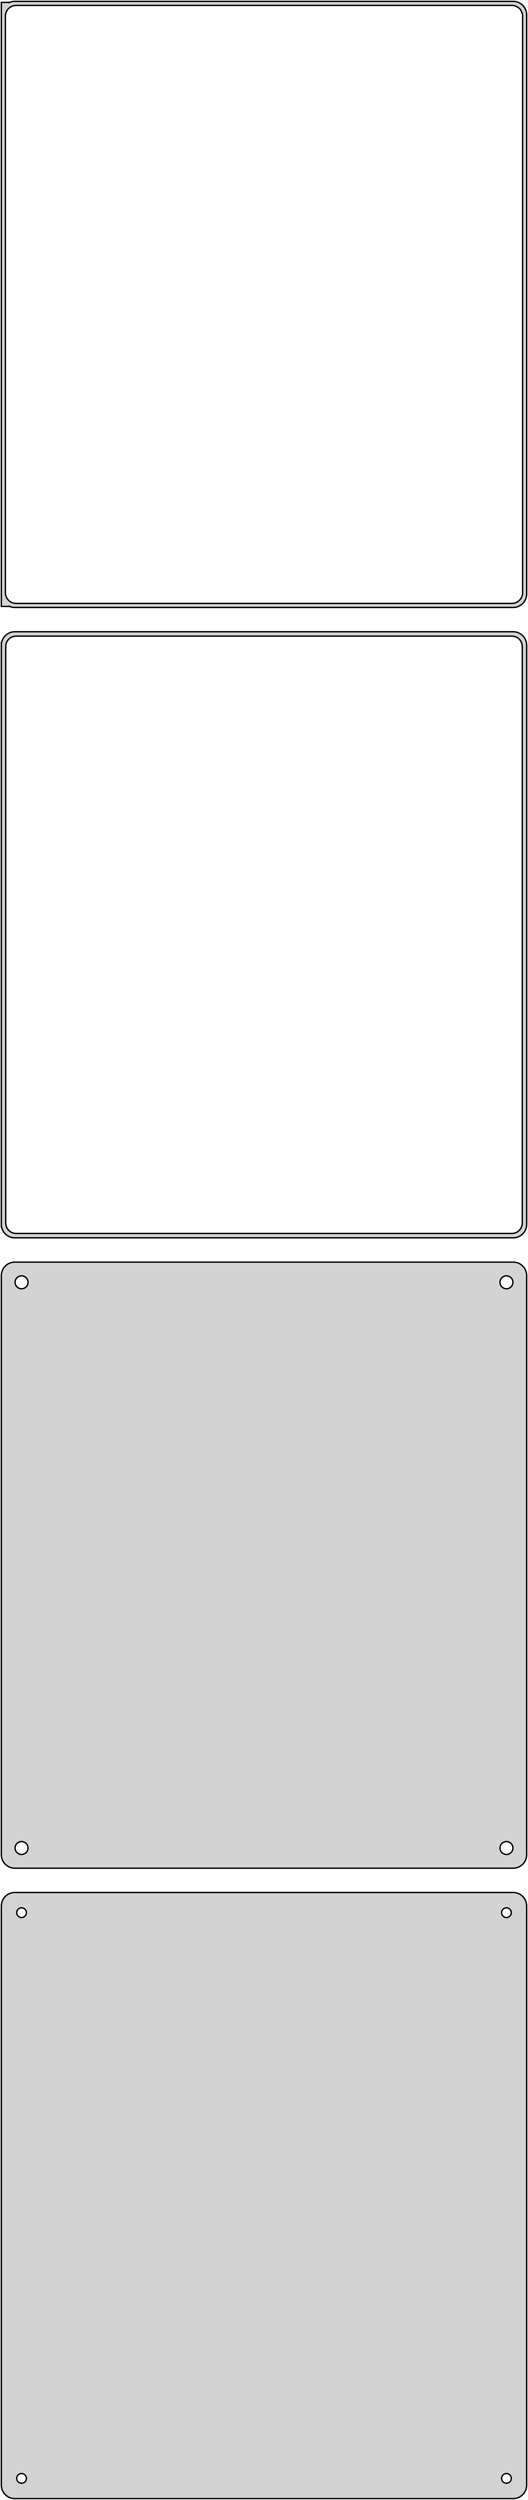<?xml version="1.0" standalone="no"?>
<!DOCTYPE svg PUBLIC "-//W3C//DTD SVG 1.1//EN" "http://www.w3.org/Graphics/SVG/1.1/DTD/svg11.dtd">
<svg width="196mm" height="928mm" viewBox="-98 -1517 196 928" xmlns="http://www.w3.org/2000/svg" version="1.1">
<title>OpenSCAD Model</title>
<path d="
M 93.437,-1291.59 L 94.045,-1291.74 L 94.629,-1291.98 L 95.179,-1292.28 L 95.687,-1292.65 L 96.145,-1293.08
 L 96.545,-1293.56 L 96.882,-1294.09 L 97.149,-1294.66 L 97.343,-1295.26 L 97.461,-1295.87 L 97.5,-1296.5
 L 97.5,-1511.5 L 97.461,-1512.13 L 97.343,-1512.74 L 97.149,-1513.34 L 96.882,-1513.91 L 96.545,-1514.44
 L 96.145,-1514.92 L 95.687,-1515.35 L 95.179,-1515.72 L 94.629,-1516.02 L 94.045,-1516.26 L 93.437,-1516.41
 L 92.814,-1516.49 L -92.814,-1516.49 L -93.437,-1516.41 L -94.045,-1516.26 L -94.5,-1516.08 L -94.5,-1516.11
 L -97.5,-1516.11 L -97.5,-1291.89 L -94.5,-1291.89 L -94.5,-1291.92 L -94.045,-1291.74 L -93.437,-1291.59
 L -92.814,-1291.51 L 92.814,-1291.51 z
M -92.251,-1293.01 L -92.749,-1293.07 L -93.236,-1293.2 L -93.703,-1293.38 L -94.143,-1293.62 L -94.55,-1293.92
 L -94.916,-1294.26 L -95.236,-1294.65 L -95.505,-1295.07 L -95.719,-1295.53 L -95.874,-1296.01 L -95.969,-1296.5
 L -96,-1297 L -96,-1511 L -95.969,-1511.5 L -95.874,-1511.99 L -95.719,-1512.47 L -95.505,-1512.93
 L -95.236,-1513.35 L -94.916,-1513.74 L -94.55,-1514.08 L -94.143,-1514.38 L -93.703,-1514.62 L -93.236,-1514.8
 L -92.749,-1514.93 L -92.251,-1514.99 L 92.251,-1514.99 L 92.749,-1514.93 L 93.236,-1514.8 L 93.703,-1514.62
 L 94.143,-1514.38 L 94.55,-1514.08 L 94.916,-1513.74 L 95.236,-1513.35 L 95.505,-1512.93 L 95.719,-1512.47
 L 95.874,-1511.99 L 95.969,-1511.5 L 96,-1511 L 96,-1297 L 95.969,-1296.5 L 95.874,-1296.01
 L 95.719,-1295.53 L 95.505,-1295.07 L 95.236,-1294.65 L 94.916,-1294.26 L 94.55,-1293.92 L 94.143,-1293.62
 L 93.703,-1293.38 L 93.236,-1293.2 L 92.749,-1293.07 L 92.251,-1293.01 z
M 93.437,-1057.59 L 94.045,-1057.74 L 94.629,-1057.98 L 95.179,-1058.28 L 95.687,-1058.65 L 96.145,-1059.08
 L 96.545,-1059.56 L 96.882,-1060.09 L 97.149,-1060.66 L 97.343,-1061.26 L 97.461,-1061.87 L 97.5,-1062.5
 L 97.5,-1277.5 L 97.461,-1278.13 L 97.343,-1278.74 L 97.149,-1279.34 L 96.882,-1279.91 L 96.545,-1280.44
 L 96.145,-1280.92 L 95.687,-1281.35 L 95.179,-1281.72 L 94.629,-1282.02 L 94.045,-1282.26 L 93.437,-1282.41
 L 92.814,-1282.49 L -92.814,-1282.49 L -93.437,-1282.41 L -94.045,-1282.26 L -94.629,-1282.02 L -95.179,-1281.72
 L -95.687,-1281.35 L -96.145,-1280.92 L -96.545,-1280.44 L -96.882,-1279.91 L -97.149,-1279.34 L -97.343,-1278.74
 L -97.4,-1278.44 L -97.5,-1278.44 L -97.5,-1061.56 L -97.4,-1061.56 L -97.343,-1061.26 L -97.149,-1060.66
 L -96.882,-1060.09 L -96.545,-1059.56 L -96.145,-1059.08 L -95.687,-1058.65 L -95.179,-1058.28 L -94.629,-1057.98
 L -94.045,-1057.74 L -93.437,-1057.59 L -92.814,-1057.51 L 92.814,-1057.51 z
M -92.243,-1059.14 L -92.726,-1059.2 L -93.197,-1059.32 L -93.649,-1059.5 L -94.075,-1059.73 L -94.469,-1060.02
 L -94.823,-1060.35 L -95.133,-1060.72 L -95.394,-1061.13 L -95.601,-1061.57 L -95.751,-1062.04 L -95.842,-1062.51
 L -95.873,-1063 L -95.873,-1277 L -95.842,-1277.49 L -95.751,-1277.96 L -95.601,-1278.43 L -95.394,-1278.87
 L -95.133,-1279.28 L -94.823,-1279.65 L -94.469,-1279.98 L -94.075,-1280.27 L -93.649,-1280.5 L -93.197,-1280.68
 L -92.726,-1280.8 L -92.243,-1280.86 L 92.243,-1280.86 L 92.726,-1280.8 L 93.197,-1280.68 L 93.649,-1280.5
 L 94.075,-1280.27 L 94.469,-1279.98 L 94.823,-1279.65 L 95.133,-1279.28 L 95.394,-1278.87 L 95.601,-1278.43
 L 95.751,-1277.96 L 95.842,-1277.49 L 95.873,-1277 L 95.873,-1063 L 95.842,-1062.51 L 95.751,-1062.04
 L 95.601,-1061.57 L 95.394,-1061.13 L 95.133,-1060.72 L 94.823,-1060.35 L 94.469,-1060.02 L 94.075,-1059.73
 L 93.649,-1059.5 L 93.197,-1059.32 L 92.726,-1059.2 L 92.243,-1059.14 z
M 93.437,-823.589 L 94.045,-823.745 L 94.629,-823.976 L 95.179,-824.278 L 95.687,-824.647 L 96.145,-825.077
 L 96.545,-825.561 L 96.882,-826.091 L 97.149,-826.659 L 97.343,-827.257 L 97.461,-827.873 L 97.5,-828.5
 L 97.5,-1043.5 L 97.461,-1044.13 L 97.343,-1044.74 L 97.149,-1045.34 L 96.882,-1045.91 L 96.545,-1046.44
 L 96.145,-1046.92 L 95.687,-1047.35 L 95.179,-1047.72 L 94.629,-1048.02 L 94.045,-1048.26 L 93.437,-1048.41
 L 92.814,-1048.49 L -92.814,-1048.49 L -93.437,-1048.41 L -94.045,-1048.26 L -94.629,-1048.02 L -95.179,-1047.72
 L -95.687,-1047.35 L -96.145,-1046.92 L -96.545,-1046.44 L -96.882,-1045.91 L -97.149,-1045.34 L -97.343,-1044.74
 L -97.461,-1044.13 L -97.5,-1043.5 L -97.5,-828.5 L -97.461,-827.873 L -97.343,-827.257 L -97.149,-826.659
 L -96.882,-826.091 L -96.545,-825.561 L -96.145,-825.077 L -95.687,-824.647 L -95.179,-824.278 L -94.629,-823.976
 L -94.045,-823.745 L -93.437,-823.589 L -92.814,-823.51 L 92.814,-823.51 z
M 89.849,-1038.6 L 89.55,-1038.64 L 89.258,-1038.72 L 88.978,-1038.83 L 88.714,-1038.97 L 88.47,-1039.15
 L 88.251,-1039.36 L 88.058,-1039.59 L 87.897,-1039.84 L 87.769,-1040.12 L 87.675,-1040.4 L 87.619,-1040.7
 L 87.6,-1041 L 87.619,-1041.3 L 87.675,-1041.6 L 87.769,-1041.88 L 87.897,-1042.16 L 88.058,-1042.41
 L 88.251,-1042.64 L 88.47,-1042.85 L 88.714,-1043.03 L 88.978,-1043.17 L 89.258,-1043.28 L 89.55,-1043.36
 L 89.849,-1043.4 L 90.151,-1043.4 L 90.45,-1043.36 L 90.742,-1043.28 L 91.022,-1043.17 L 91.286,-1043.03
 L 91.53,-1042.85 L 91.749,-1042.64 L 91.942,-1042.41 L 92.103,-1042.16 L 92.231,-1041.88 L 92.325,-1041.6
 L 92.381,-1041.3 L 92.4,-1041 L 92.381,-1040.7 L 92.325,-1040.4 L 92.231,-1040.12 L 92.103,-1039.84
 L 91.942,-1039.59 L 91.749,-1039.36 L 91.53,-1039.15 L 91.286,-1038.97 L 91.022,-1038.83 L 90.742,-1038.72
 L 90.45,-1038.64 L 90.151,-1038.6 z
M -90.151,-1038.6 L -90.45,-1038.64 L -90.742,-1038.72 L -91.022,-1038.83 L -91.286,-1038.97 L -91.53,-1039.15
 L -91.749,-1039.36 L -91.942,-1039.59 L -92.103,-1039.84 L -92.231,-1040.12 L -92.325,-1040.4 L -92.381,-1040.7
 L -92.4,-1041 L -92.381,-1041.3 L -92.325,-1041.6 L -92.231,-1041.88 L -92.103,-1042.16 L -91.942,-1042.41
 L -91.749,-1042.64 L -91.53,-1042.85 L -91.286,-1043.03 L -91.022,-1043.17 L -90.742,-1043.28 L -90.45,-1043.36
 L -90.151,-1043.4 L -89.849,-1043.4 L -89.55,-1043.36 L -89.258,-1043.28 L -88.978,-1043.17 L -88.714,-1043.03
 L -88.47,-1042.85 L -88.251,-1042.64 L -88.058,-1042.41 L -87.897,-1042.16 L -87.769,-1041.88 L -87.675,-1041.6
 L -87.619,-1041.3 L -87.6,-1041 L -87.619,-1040.7 L -87.675,-1040.4 L -87.769,-1040.12 L -87.897,-1039.84
 L -88.058,-1039.59 L -88.251,-1039.36 L -88.47,-1039.15 L -88.714,-1038.97 L -88.978,-1038.83 L -89.258,-1038.72
 L -89.55,-1038.64 L -89.849,-1038.6 z
M 89.849,-828.605 L 89.55,-828.643 L 89.258,-828.717 L 88.978,-828.828 L 88.714,-828.974 L 88.47,-829.151
 L 88.251,-829.357 L 88.058,-829.589 L 87.897,-829.844 L 87.769,-830.117 L 87.675,-830.403 L 87.619,-830.699
 L 87.6,-831 L 87.619,-831.301 L 87.675,-831.597 L 87.769,-831.883 L 87.897,-832.156 L 88.058,-832.411
 L 88.251,-832.643 L 88.47,-832.849 L 88.714,-833.026 L 88.978,-833.172 L 89.258,-833.283 L 89.55,-833.357
 L 89.849,-833.395 L 90.151,-833.395 L 90.45,-833.357 L 90.742,-833.283 L 91.022,-833.172 L 91.286,-833.026
 L 91.53,-832.849 L 91.749,-832.643 L 91.942,-832.411 L 92.103,-832.156 L 92.231,-831.883 L 92.325,-831.597
 L 92.381,-831.301 L 92.4,-831 L 92.381,-830.699 L 92.325,-830.403 L 92.231,-830.117 L 92.103,-829.844
 L 91.942,-829.589 L 91.749,-829.357 L 91.53,-829.151 L 91.286,-828.974 L 91.022,-828.828 L 90.742,-828.717
 L 90.45,-828.643 L 90.151,-828.605 z
M -90.151,-828.605 L -90.45,-828.643 L -90.742,-828.717 L -91.022,-828.828 L -91.286,-828.974 L -91.53,-829.151
 L -91.749,-829.357 L -91.942,-829.589 L -92.103,-829.844 L -92.231,-830.117 L -92.325,-830.403 L -92.381,-830.699
 L -92.4,-831 L -92.381,-831.301 L -92.325,-831.597 L -92.231,-831.883 L -92.103,-832.156 L -91.942,-832.411
 L -91.749,-832.643 L -91.53,-832.849 L -91.286,-833.026 L -91.022,-833.172 L -90.742,-833.283 L -90.45,-833.357
 L -90.151,-833.395 L -89.849,-833.395 L -89.55,-833.357 L -89.258,-833.283 L -88.978,-833.172 L -88.714,-833.026
 L -88.47,-832.849 L -88.251,-832.643 L -88.058,-832.411 L -87.897,-832.156 L -87.769,-831.883 L -87.675,-831.597
 L -87.619,-831.301 L -87.6,-831 L -87.619,-830.699 L -87.675,-830.403 L -87.769,-830.117 L -87.897,-829.844
 L -88.058,-829.589 L -88.251,-829.357 L -88.47,-829.151 L -88.714,-828.974 L -88.978,-828.828 L -89.258,-828.717
 L -89.55,-828.643 L -89.849,-828.605 z
M 93.437,-589.589 L 94.045,-589.745 L 94.629,-589.976 L 95.179,-590.278 L 95.687,-590.647 L 96.145,-591.077
 L 96.545,-591.561 L 96.882,-592.091 L 97.149,-592.659 L 97.343,-593.257 L 97.461,-593.873 L 97.5,-594.5
 L 97.5,-809.5 L 97.461,-810.127 L 97.343,-810.743 L 97.149,-811.341 L 96.882,-811.909 L 96.545,-812.439
 L 96.145,-812.923 L 95.687,-813.353 L 95.179,-813.722 L 94.629,-814.024 L 94.045,-814.255 L 93.437,-814.411
 L 92.814,-814.49 L -92.814,-814.49 L -93.437,-814.411 L -94.045,-814.255 L -94.629,-814.024 L -95.179,-813.722
 L -95.687,-813.353 L -96.145,-812.923 L -96.545,-812.439 L -96.882,-811.909 L -97.149,-811.341 L -97.343,-810.743
 L -97.461,-810.127 L -97.5,-809.5 L -97.5,-594.5 L -97.461,-593.873 L -97.343,-593.257 L -97.149,-592.659
 L -96.882,-592.091 L -96.545,-591.561 L -96.145,-591.077 L -95.687,-590.647 L -95.179,-590.278 L -94.629,-589.976
 L -94.045,-589.745 L -93.437,-589.589 L -92.814,-589.51 L 92.814,-589.51 z
M 89.887,-805.204 L 89.663,-805.232 L 89.444,-805.288 L 89.234,-805.371 L 89.035,-805.48 L 88.853,-805.613
 L 88.688,-805.768 L 88.544,-805.942 L 88.423,-806.133 L 88.326,-806.337 L 88.257,-806.552 L 88.214,-806.774
 L 88.2,-807 L 88.214,-807.226 L 88.257,-807.448 L 88.326,-807.663 L 88.423,-807.867 L 88.544,-808.058
 L 88.688,-808.232 L 88.853,-808.387 L 89.035,-808.52 L 89.234,-808.629 L 89.444,-808.712 L 89.663,-808.768
 L 89.887,-808.796 L 90.113,-808.796 L 90.337,-808.768 L 90.556,-808.712 L 90.766,-808.629 L 90.965,-808.52
 L 91.147,-808.387 L 91.312,-808.232 L 91.456,-808.058 L 91.577,-807.867 L 91.674,-807.663 L 91.743,-807.448
 L 91.786,-807.226 L 91.8,-807 L 91.786,-806.774 L 91.743,-806.552 L 91.674,-806.337 L 91.577,-806.133
 L 91.456,-805.942 L 91.312,-805.768 L 91.147,-805.613 L 90.965,-805.48 L 90.766,-805.371 L 90.556,-805.288
 L 90.337,-805.232 L 90.113,-805.204 z
M -90.113,-805.204 L -90.337,-805.232 L -90.556,-805.288 L -90.766,-805.371 L -90.965,-805.48 L -91.147,-805.613
 L -91.312,-805.768 L -91.456,-805.942 L -91.577,-806.133 L -91.674,-806.337 L -91.743,-806.552 L -91.786,-806.774
 L -91.8,-807 L -91.786,-807.226 L -91.743,-807.448 L -91.674,-807.663 L -91.577,-807.867 L -91.456,-808.058
 L -91.312,-808.232 L -91.147,-808.387 L -90.965,-808.52 L -90.766,-808.629 L -90.556,-808.712 L -90.337,-808.768
 L -90.113,-808.796 L -89.887,-808.796 L -89.663,-808.768 L -89.444,-808.712 L -89.234,-808.629 L -89.035,-808.52
 L -88.853,-808.387 L -88.688,-808.232 L -88.544,-808.058 L -88.423,-807.867 L -88.326,-807.663 L -88.257,-807.448
 L -88.214,-807.226 L -88.2,-807 L -88.214,-806.774 L -88.257,-806.552 L -88.326,-806.337 L -88.423,-806.133
 L -88.544,-805.942 L -88.688,-805.768 L -88.853,-805.613 L -89.035,-805.48 L -89.234,-805.371 L -89.444,-805.288
 L -89.663,-805.232 L -89.887,-805.204 z
M -90.113,-595.204 L -90.337,-595.232 L -90.556,-595.288 L -90.766,-595.371 L -90.965,-595.48 L -91.147,-595.613
 L -91.312,-595.768 L -91.456,-595.942 L -91.577,-596.133 L -91.674,-596.337 L -91.743,-596.552 L -91.786,-596.774
 L -91.8,-597 L -91.786,-597.226 L -91.743,-597.448 L -91.674,-597.663 L -91.577,-597.867 L -91.456,-598.058
 L -91.312,-598.232 L -91.147,-598.387 L -90.965,-598.52 L -90.766,-598.629 L -90.556,-598.712 L -90.337,-598.768
 L -90.113,-598.796 L -89.887,-598.796 L -89.663,-598.768 L -89.444,-598.712 L -89.234,-598.629 L -89.035,-598.52
 L -88.853,-598.387 L -88.688,-598.232 L -88.544,-598.058 L -88.423,-597.867 L -88.326,-597.663 L -88.257,-597.448
 L -88.214,-597.226 L -88.2,-597 L -88.214,-596.774 L -88.257,-596.552 L -88.326,-596.337 L -88.423,-596.133
 L -88.544,-595.942 L -88.688,-595.768 L -88.853,-595.613 L -89.035,-595.48 L -89.234,-595.371 L -89.444,-595.288
 L -89.663,-595.232 L -89.887,-595.204 z
M 89.887,-595.204 L 89.663,-595.232 L 89.444,-595.288 L 89.234,-595.371 L 89.035,-595.48 L 88.853,-595.613
 L 88.688,-595.768 L 88.544,-595.942 L 88.423,-596.133 L 88.326,-596.337 L 88.257,-596.552 L 88.214,-596.774
 L 88.2,-597 L 88.214,-597.226 L 88.257,-597.448 L 88.326,-597.663 L 88.423,-597.867 L 88.544,-598.058
 L 88.688,-598.232 L 88.853,-598.387 L 89.035,-598.52 L 89.234,-598.629 L 89.444,-598.712 L 89.663,-598.768
 L 89.887,-598.796 L 90.113,-598.796 L 90.337,-598.768 L 90.556,-598.712 L 90.766,-598.629 L 90.965,-598.52
 L 91.147,-598.387 L 91.312,-598.232 L 91.456,-598.058 L 91.577,-597.867 L 91.674,-597.663 L 91.743,-597.448
 L 91.786,-597.226 L 91.8,-597 L 91.786,-596.774 L 91.743,-596.552 L 91.674,-596.337 L 91.577,-596.133
 L 91.456,-595.942 L 91.312,-595.768 L 91.147,-595.613 L 90.965,-595.48 L 90.766,-595.371 L 90.556,-595.288
 L 90.337,-595.232 L 90.113,-595.204 z
" stroke="black" fill="lightgray" stroke-width="0.5"/>
</svg>
